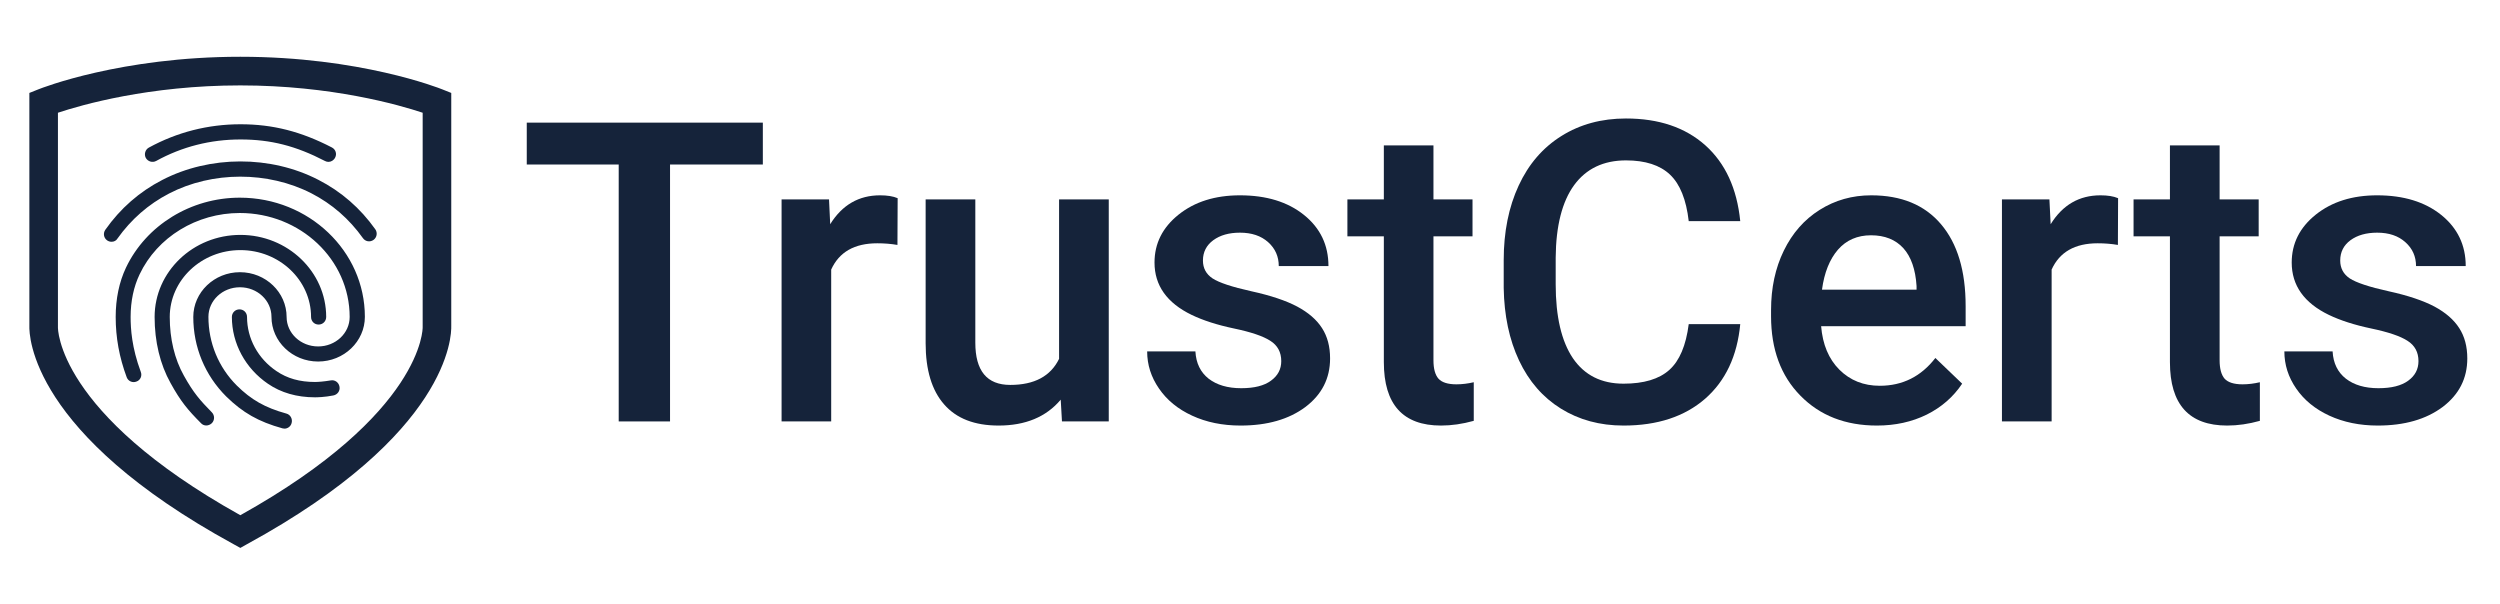 <?xml version="1.0" encoding="UTF-8"?>
<svg xmlns="http://www.w3.org/2000/svg" xmlns:xlink="http://www.w3.org/1999/xlink" width="149pt" height="36pt" viewBox="0 0 149 36" version="1.1">
<g id="surface1">
<path style=" stroke:none;fill-rule:nonzero;fill:rgb(8.235%,13.725%,22.745%);fill-opacity:1;" d="M 14.324 32.656 L 13.914 32.43 C 1.859 25.848 1.73 20.031 1.75 19.414 L 1.75 5.539 L 2.289 5.324 C 2.484 5.246 7.207 3.383 14.324 3.383 C 21.438 3.383 26.16 5.246 26.355 5.324 L 26.895 5.539 L 26.895 19.414 C 26.914 20.031 26.785 25.848 14.727 32.43 Z M 3.453 6.719 L 3.453 19.496 C 3.449 19.531 3.367 24.602 14.324 30.707 C 25.258 24.609 25.195 19.547 25.191 19.496 L 25.191 6.719 C 23.793 6.254 19.758 5.09 14.324 5.09 C 8.887 5.09 4.852 6.254 3.453 6.719 Z M 3.453 6.719 "/>
<path style=" stroke:none;fill-rule:nonzero;fill:rgb(8.235%,13.725%,22.745%);fill-opacity:1;" d="M 19.574 9.648 C 19.504 9.648 19.43 9.629 19.367 9.594 C 17.633 8.695 16.133 8.312 14.336 8.312 C 12.547 8.312 10.848 8.742 9.305 9.594 C 9.086 9.711 8.816 9.629 8.691 9.414 C 8.574 9.195 8.656 8.914 8.871 8.797 C 10.551 7.879 12.395 7.406 14.336 7.406 C 16.258 7.406 17.941 7.836 19.781 8.789 C 20.008 8.906 20.09 9.176 19.973 9.395 C 19.891 9.555 19.738 9.648 19.574 9.648 Z M 6.648 14.41 C 6.559 14.41 6.469 14.383 6.387 14.328 C 6.18 14.184 6.133 13.902 6.277 13.695 C 7.172 12.422 8.312 11.426 9.668 10.727 C 12.504 9.258 16.133 9.25 18.977 10.719 C 20.336 11.414 21.473 12.406 22.367 13.664 C 22.512 13.867 22.465 14.156 22.258 14.301 C 22.051 14.445 21.773 14.398 21.629 14.191 C 20.812 13.047 19.785 12.152 18.562 11.523 C 15.973 10.195 12.656 10.195 10.074 11.535 C 8.844 12.172 7.812 13.078 7 14.219 C 6.93 14.344 6.793 14.41 6.648 14.41 Z M 12.293 25.359 C 12.176 25.359 12.059 25.312 11.977 25.219 C 11.191 24.43 10.766 23.922 10.164 22.828 C 9.539 21.711 9.215 20.352 9.215 18.891 C 9.215 16.195 11.508 14 14.328 14 C 17.145 14 19.441 16.195 19.441 18.891 C 19.441 19.145 19.242 19.344 18.988 19.344 C 18.734 19.344 18.539 19.145 18.539 18.891 C 18.539 16.695 16.648 14.906 14.328 14.906 C 12.004 14.906 10.117 16.695 10.117 18.891 C 10.117 20.195 10.406 21.402 10.957 22.383 C 11.535 23.426 11.934 23.867 12.629 24.578 C 12.801 24.758 12.801 25.039 12.629 25.219 C 12.531 25.312 12.41 25.359 12.293 25.359 Z M 18.773 23.68 C 17.695 23.68 16.746 23.406 15.973 22.875 C 14.625 21.957 13.82 20.469 13.82 18.891 C 13.82 18.637 14.02 18.438 14.273 18.438 C 14.527 18.438 14.723 18.637 14.723 18.891 C 14.723 20.172 15.375 21.375 16.477 22.117 C 17.117 22.555 17.867 22.766 18.773 22.766 C 18.988 22.766 19.348 22.734 19.711 22.672 C 19.957 22.625 20.191 22.789 20.234 23.047 C 20.281 23.289 20.117 23.523 19.863 23.57 C 19.348 23.672 18.898 23.68 18.773 23.68 Z M 16.957 25.547 C 16.918 25.547 16.875 25.539 16.84 25.531 C 15.402 25.133 14.465 24.594 13.477 23.625 C 12.215 22.363 11.52 20.688 11.52 18.891 C 11.52 17.422 12.766 16.223 14.301 16.223 C 15.836 16.223 17.082 17.422 17.082 18.891 C 17.082 19.859 17.922 20.648 18.961 20.648 C 20 20.648 20.84 19.859 20.84 18.891 C 20.84 15.469 17.902 12.695 14.293 12.695 C 11.723 12.695 9.375 14.129 8.32 16.352 C 7.969 17.086 7.785 17.945 7.785 18.891 C 7.785 19.598 7.852 20.711 8.391 22.164 C 8.484 22.398 8.367 22.664 8.129 22.742 C 7.895 22.836 7.633 22.711 7.551 22.484 C 7.109 21.293 6.895 20.117 6.895 18.891 C 6.895 17.805 7.102 16.812 7.508 15.953 C 8.711 13.422 11.375 11.781 14.293 11.781 C 18.402 11.781 21.746 14.961 21.746 18.883 C 21.746 20.352 20.496 21.547 18.961 21.547 C 17.426 21.547 16.18 20.352 16.18 18.883 C 16.18 17.91 15.34 17.121 14.301 17.121 C 13.262 17.121 12.422 17.91 12.422 18.883 C 12.422 20.43 13.02 21.883 14.109 22.973 C 14.969 23.824 15.793 24.297 17.066 24.648 C 17.309 24.711 17.445 24.969 17.383 25.203 C 17.336 25.414 17.145 25.547 16.957 25.547 Z M 16.957 25.547 "/>
<path style=" stroke:none;fill-rule:nonzero;fill:rgb(8.235%,13.725%,22.745%);fill-opacity:1;" d="M 45.465 9.805 L 39.934 9.805 L 39.934 25.117 L 36.875 25.117 L 36.875 9.805 L 31.395 9.805 L 31.395 7.309 L 45.465 7.309 Z M 45.465 9.805 "/>
<path style=" stroke:none;fill-rule:nonzero;fill:rgb(8.235%,13.725%,22.745%);fill-opacity:1;" d="M 53.488 14.598 C 53.098 14.531 52.695 14.5 52.285 14.5 C 50.926 14.5 50.012 15.023 49.539 16.066 L 49.539 25.117 L 46.582 25.117 L 46.582 11.883 L 49.41 11.883 L 49.48 13.363 C 50.195 12.211 51.188 11.641 52.453 11.641 C 52.875 11.641 53.227 11.695 53.5 11.812 Z M 53.488 14.598 "/>
<path style=" stroke:none;fill-rule:nonzero;fill:rgb(8.235%,13.725%,22.745%);fill-opacity:1;" d="M 63.219 23.82 C 62.352 24.852 61.113 25.363 59.516 25.363 C 58.086 25.363 57.004 24.945 56.27 24.102 C 55.535 23.266 55.168 22.047 55.168 20.457 L 55.168 11.883 L 58.129 11.883 L 58.129 20.422 C 58.129 22.102 58.82 22.941 60.211 22.941 C 61.648 22.941 62.617 22.422 63.121 21.387 L 63.121 11.883 L 66.082 11.883 L 66.082 25.117 L 63.293 25.117 Z M 63.219 23.82 "/>
<path style=" stroke:none;fill-rule:nonzero;fill:rgb(8.235%,13.725%,22.745%);fill-opacity:1;" d="M 76.363 21.523 C 76.363 20.992 76.145 20.586 75.711 20.312 C 75.277 20.031 74.555 19.789 73.547 19.578 C 72.543 19.367 71.699 19.094 71.027 18.77 C 69.547 18.055 68.809 17.012 68.809 15.648 C 68.809 14.508 69.289 13.555 70.246 12.789 C 71.207 12.023 72.422 11.641 73.902 11.641 C 75.477 11.641 76.75 12.031 77.719 12.812 C 78.691 13.594 79.176 14.609 79.176 15.859 L 76.215 15.859 C 76.215 15.289 76.004 14.812 75.582 14.434 C 75.16 14.055 74.598 13.867 73.902 13.867 C 73.25 13.867 72.723 14.016 72.312 14.316 C 71.902 14.617 71.695 15.023 71.695 15.527 C 71.695 15.984 71.887 16.34 72.27 16.594 C 72.652 16.844 73.422 17.102 74.582 17.359 C 75.742 17.613 76.656 17.922 77.316 18.273 C 77.98 18.629 78.473 19.055 78.793 19.555 C 79.113 20.051 79.273 20.652 79.273 21.363 C 79.273 22.555 78.781 23.516 77.801 24.258 C 76.816 24.992 75.531 25.363 73.938 25.363 C 72.855 25.363 71.895 25.164 71.051 24.773 C 70.203 24.383 69.547 23.844 69.078 23.16 C 68.605 22.477 68.371 21.738 68.371 20.945 L 71.246 20.945 C 71.285 21.648 71.551 22.188 72.035 22.57 C 72.523 22.945 73.168 23.137 73.977 23.137 C 74.754 23.137 75.348 22.988 75.75 22.688 C 76.16 22.391 76.363 22.004 76.363 21.523 Z M 76.363 21.523 "/>
<path style=" stroke:none;fill-rule:nonzero;fill:rgb(8.235%,13.725%,22.745%);fill-opacity:1;" d="M 85.434 8.664 L 85.434 11.883 L 87.762 11.883 L 87.762 14.086 L 85.434 14.086 L 85.434 21.473 C 85.434 21.977 85.535 22.344 85.734 22.57 C 85.93 22.789 86.289 22.906 86.801 22.906 C 87.141 22.906 87.484 22.863 87.836 22.781 L 87.836 25.082 C 87.16 25.27 86.512 25.363 85.883 25.363 C 83.613 25.363 82.477 24.102 82.477 21.582 L 82.477 14.086 L 80.305 14.086 L 80.305 11.883 L 82.477 11.883 L 82.477 8.664 Z M 85.434 8.664 "/>
<path style=" stroke:none;fill-rule:nonzero;fill:rgb(8.235%,13.725%,22.745%);fill-opacity:1;" d="M 103.719 19.32 C 103.539 21.219 102.84 22.703 101.625 23.766 C 100.402 24.828 98.785 25.363 96.762 25.363 C 95.348 25.363 94.105 25.023 93.027 24.352 C 91.949 23.68 91.121 22.727 90.535 21.484 C 89.953 20.246 89.648 18.805 89.621 17.168 L 89.621 15.504 C 89.621 13.824 89.918 12.344 90.512 11.062 C 91.105 9.781 91.953 8.797 93.066 8.102 C 94.172 7.41 95.453 7.062 96.906 7.062 C 98.867 7.062 100.441 7.594 101.637 8.66 C 102.828 9.727 103.523 11.23 103.719 13.18 L 100.648 13.18 C 100.5 11.898 100.133 10.977 99.531 10.406 C 98.938 9.844 98.062 9.559 96.91 9.559 C 95.57 9.559 94.539 10.051 93.82 11.031 C 93.102 12.016 92.734 13.461 92.719 15.359 L 92.719 16.941 C 92.719 18.867 93.062 20.336 93.746 21.352 C 94.434 22.359 95.438 22.867 96.762 22.867 C 97.973 22.867 98.883 22.594 99.492 22.047 C 100.102 21.5 100.484 20.594 100.648 19.32 Z M 103.719 19.32 "/>
<path style=" stroke:none;fill-rule:nonzero;fill:rgb(8.235%,13.725%,22.745%);fill-opacity:1;" d="M 111.867 25.363 C 109.988 25.363 108.469 24.77 107.305 23.582 C 106.137 22.398 105.555 20.816 105.555 18.844 L 105.555 18.477 C 105.555 17.156 105.809 15.977 106.316 14.938 C 106.824 13.895 107.535 13.086 108.453 12.508 C 109.371 11.93 110.395 11.641 111.523 11.641 C 113.32 11.641 114.707 12.211 115.684 13.363 C 116.664 14.516 117.152 16.141 117.152 18.242 L 117.152 19.441 L 108.539 19.441 C 108.629 20.535 108.992 21.398 109.629 22.035 C 110.27 22.672 111.07 22.992 112.035 22.992 C 113.391 22.992 114.496 22.438 115.348 21.336 L 116.945 22.867 C 116.418 23.656 115.711 24.273 114.832 24.711 C 113.949 25.145 112.961 25.363 111.867 25.363 Z M 111.512 14.023 C 110.699 14.023 110.043 14.309 109.543 14.879 C 109.047 15.453 108.727 16.246 108.59 17.266 L 114.227 17.266 L 114.227 17.047 C 114.164 16.051 113.898 15.297 113.438 14.789 C 112.973 14.281 112.332 14.023 111.512 14.023 Z M 111.512 14.023 "/>
<path style=" stroke:none;fill-rule:nonzero;fill:rgb(8.235%,13.725%,22.745%);fill-opacity:1;" d="M 126.227 14.598 C 125.836 14.531 125.434 14.5 125.02 14.5 C 123.664 14.5 122.75 15.023 122.277 16.066 L 122.277 25.117 L 119.316 25.117 L 119.316 11.883 L 122.145 11.883 L 122.219 13.363 C 122.934 12.211 123.922 11.641 125.188 11.641 C 125.613 11.641 125.961 11.695 126.238 11.812 Z M 126.227 14.598 "/>
<path style=" stroke:none;fill-rule:nonzero;fill:rgb(8.235%,13.725%,22.745%);fill-opacity:1;" d="M 132.289 8.664 L 132.289 11.883 L 134.617 11.883 L 134.617 14.086 L 132.289 14.086 L 132.289 21.473 C 132.289 21.977 132.391 22.344 132.586 22.57 C 132.785 22.789 133.141 22.906 133.656 22.906 C 133.992 22.906 134.34 22.863 134.688 22.781 L 134.688 25.082 C 134.016 25.27 133.367 25.363 132.738 25.363 C 130.465 25.363 129.328 24.102 129.328 21.582 L 129.328 14.086 L 127.16 14.086 L 127.16 11.883 L 129.328 11.883 L 129.328 8.664 Z M 132.289 8.664 "/>
<path style=" stroke:none;fill-rule:nonzero;fill:rgb(8.235%,13.725%,22.745%);fill-opacity:1;" d="M 144.141 21.523 C 144.141 20.992 143.922 20.586 143.488 20.312 C 143.055 20.031 142.332 19.789 141.324 19.578 C 140.32 19.367 139.48 19.094 138.805 18.77 C 137.324 18.055 136.586 17.012 136.586 15.648 C 136.586 14.508 137.066 13.555 138.023 12.789 C 138.984 12.023 140.199 11.641 141.68 11.641 C 143.254 11.641 144.527 12.031 145.5 12.812 C 146.469 13.594 146.957 14.609 146.957 15.859 L 143.996 15.859 C 143.996 15.289 143.785 14.812 143.359 14.434 C 142.938 14.055 142.379 13.867 141.68 13.867 C 141.031 13.867 140.5 14.016 140.09 14.316 C 139.68 14.617 139.477 15.023 139.477 15.527 C 139.477 15.984 139.668 16.34 140.047 16.594 C 140.43 16.844 141.199 17.102 142.363 17.359 C 143.523 17.613 144.434 17.922 145.098 18.273 C 145.758 18.629 146.25 19.055 146.57 19.555 C 146.891 20.051 147.051 20.652 147.051 21.363 C 147.051 22.555 146.559 23.516 145.578 24.258 C 144.594 24.992 143.309 25.363 141.715 25.363 C 140.637 25.363 139.676 25.164 138.828 24.773 C 137.984 24.383 137.324 23.844 136.855 23.16 C 136.383 22.477 136.148 21.738 136.148 20.945 L 139.023 20.945 C 139.062 21.648 139.328 22.188 139.816 22.57 C 140.301 22.945 140.949 23.137 141.754 23.137 C 142.531 23.137 143.125 22.988 143.531 22.688 C 143.938 22.391 144.141 22.004 144.141 21.523 Z M 144.141 21.523 "/>
</g>
</svg>